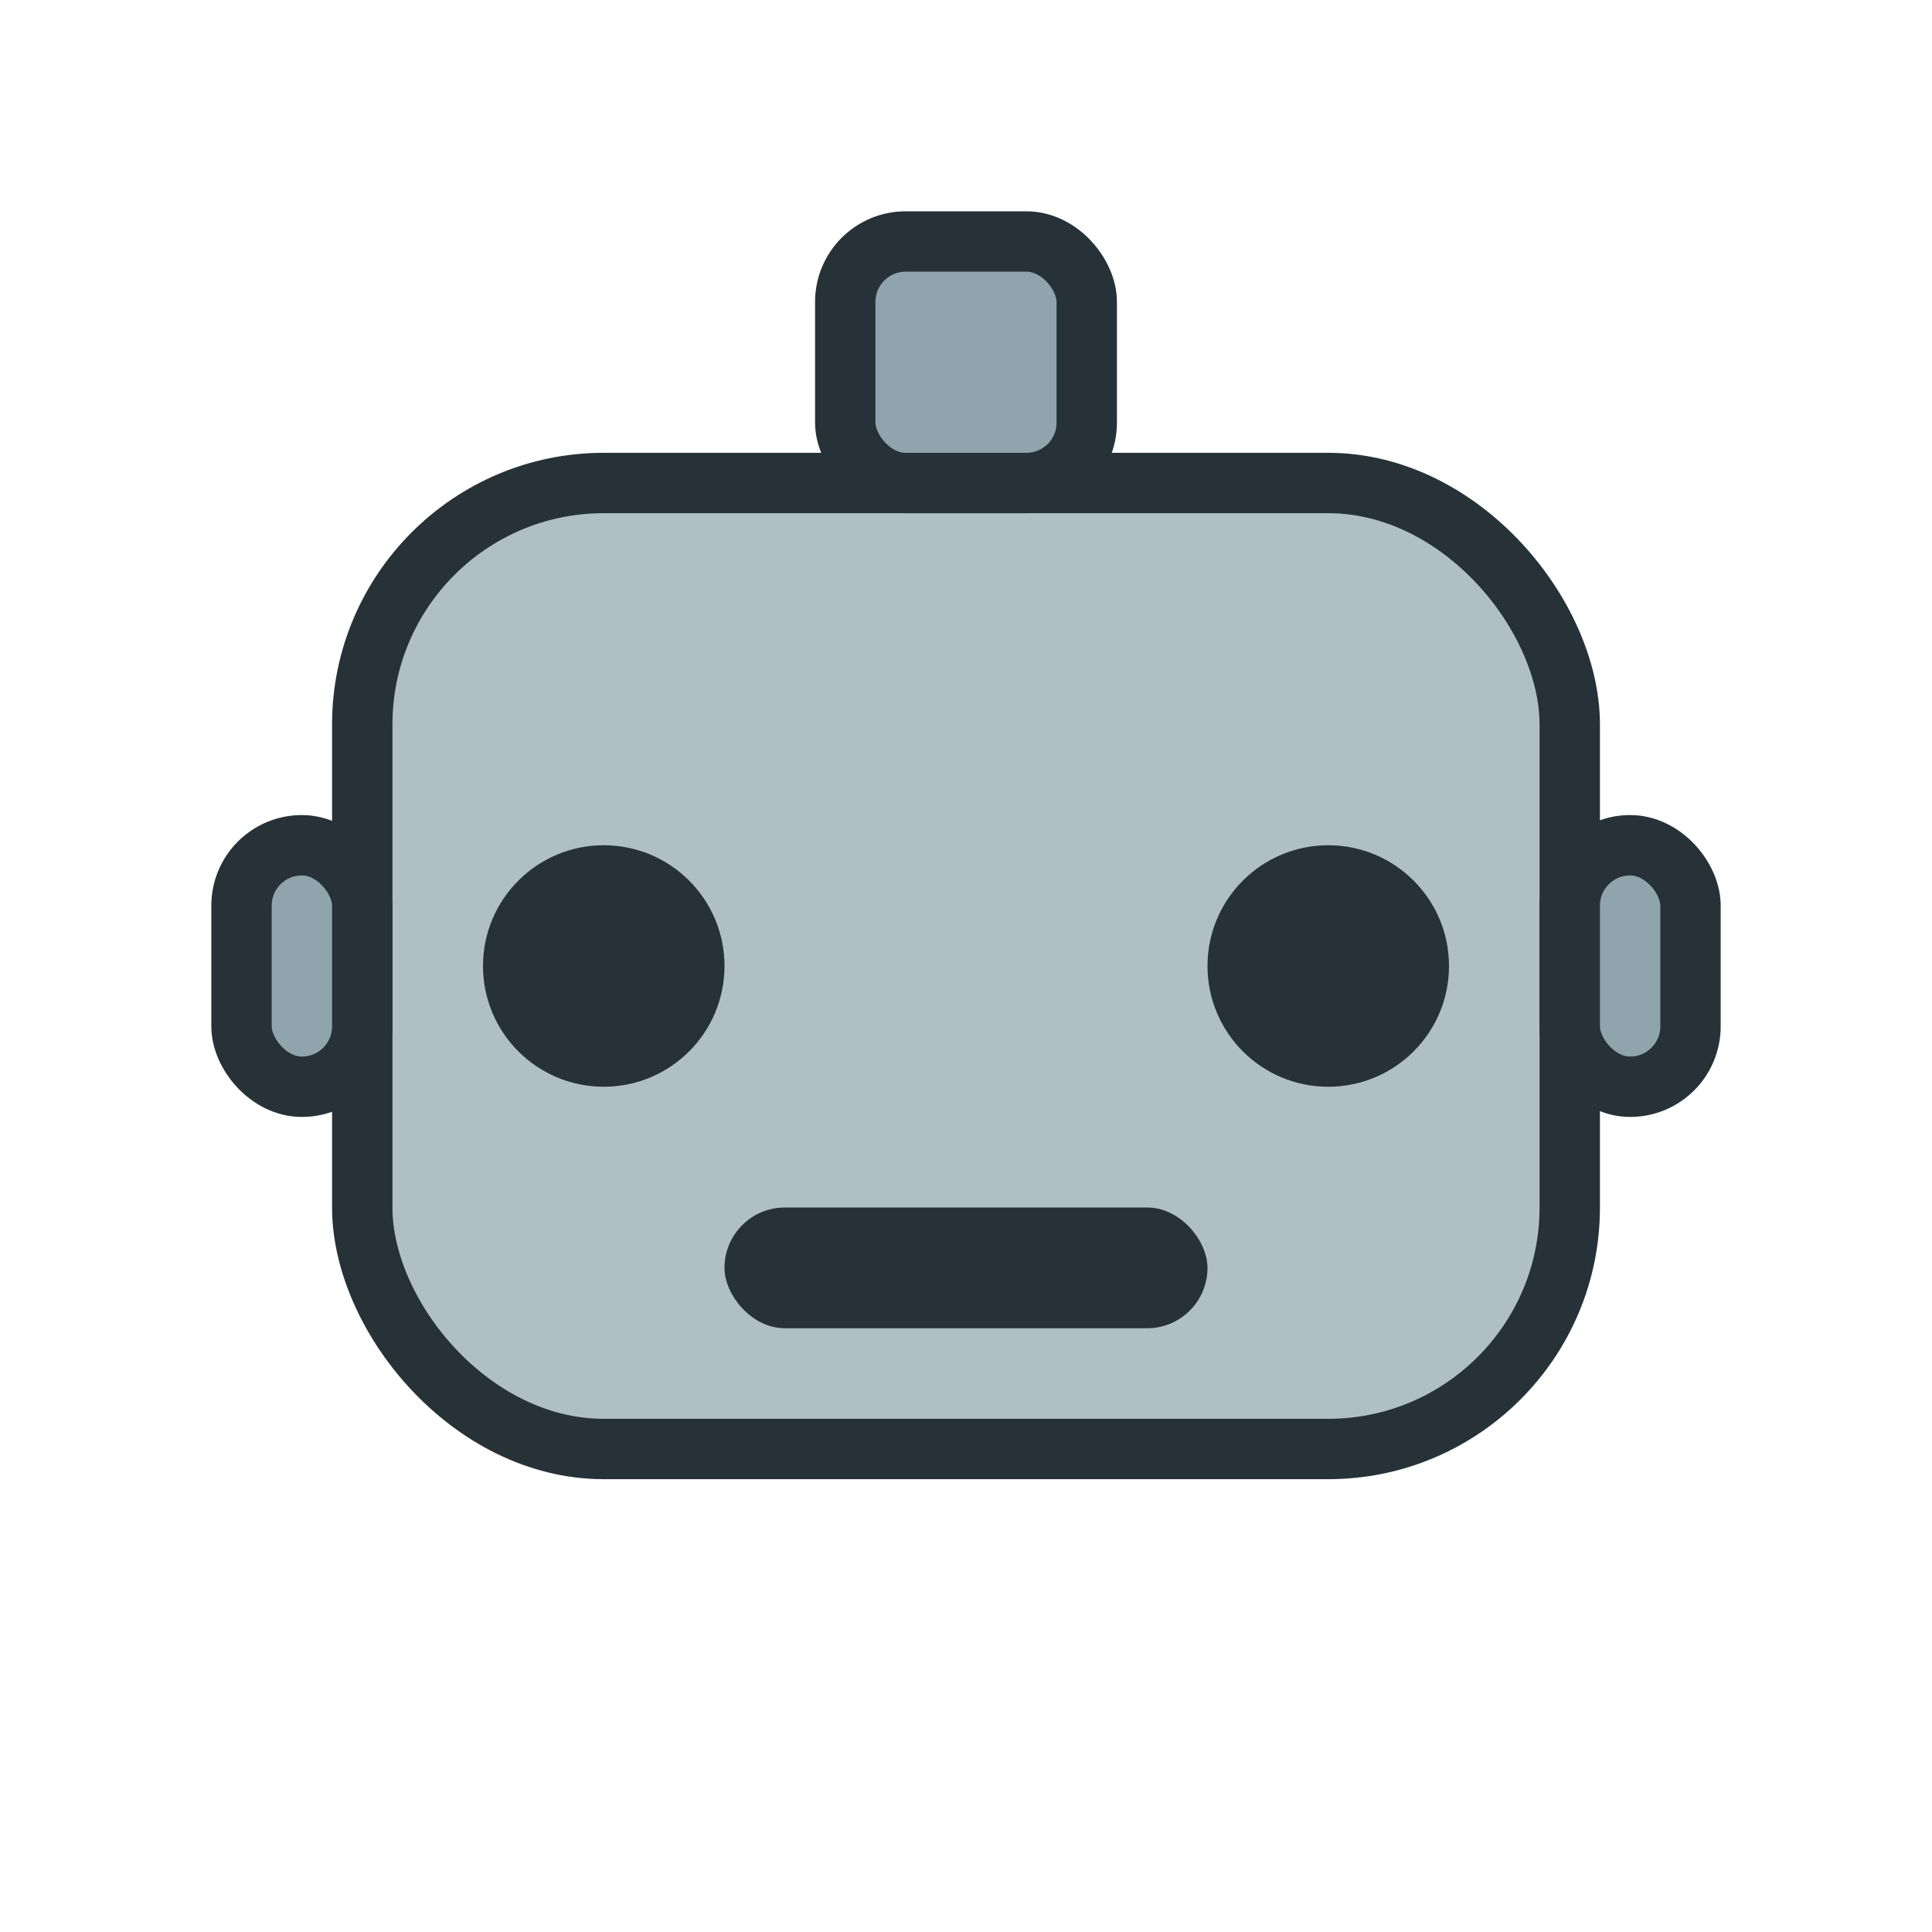 <svg width="64" height="64" viewBox="0 0 64 64" fill="none" xmlns="http://www.w3.org/2000/svg">
  <rect x="12" y="16" width="40" height="32" rx="8" fill="#B0BEC5" stroke="#263238" stroke-width="2"/>
  <rect x="28" y="8" width="8" height="8" rx="2" fill="#90A4AE" stroke="#263238" stroke-width="2"/>
  <circle cx="20" cy="32" r="4" fill="#263238"/>
  <circle cx="44" cy="32" r="4" fill="#263238"/>
  <rect x="24" y="40" width="16" height="4" rx="2" fill="#263238"/>
  <rect x="8" y="28" width="4" height="8" rx="2" fill="#90A4AE" stroke="#263238" stroke-width="2"/>
  <rect x="52" y="28" width="4" height="8" rx="2" fill="#90A4AE" stroke="#263238" stroke-width="2"/>
</svg> 
